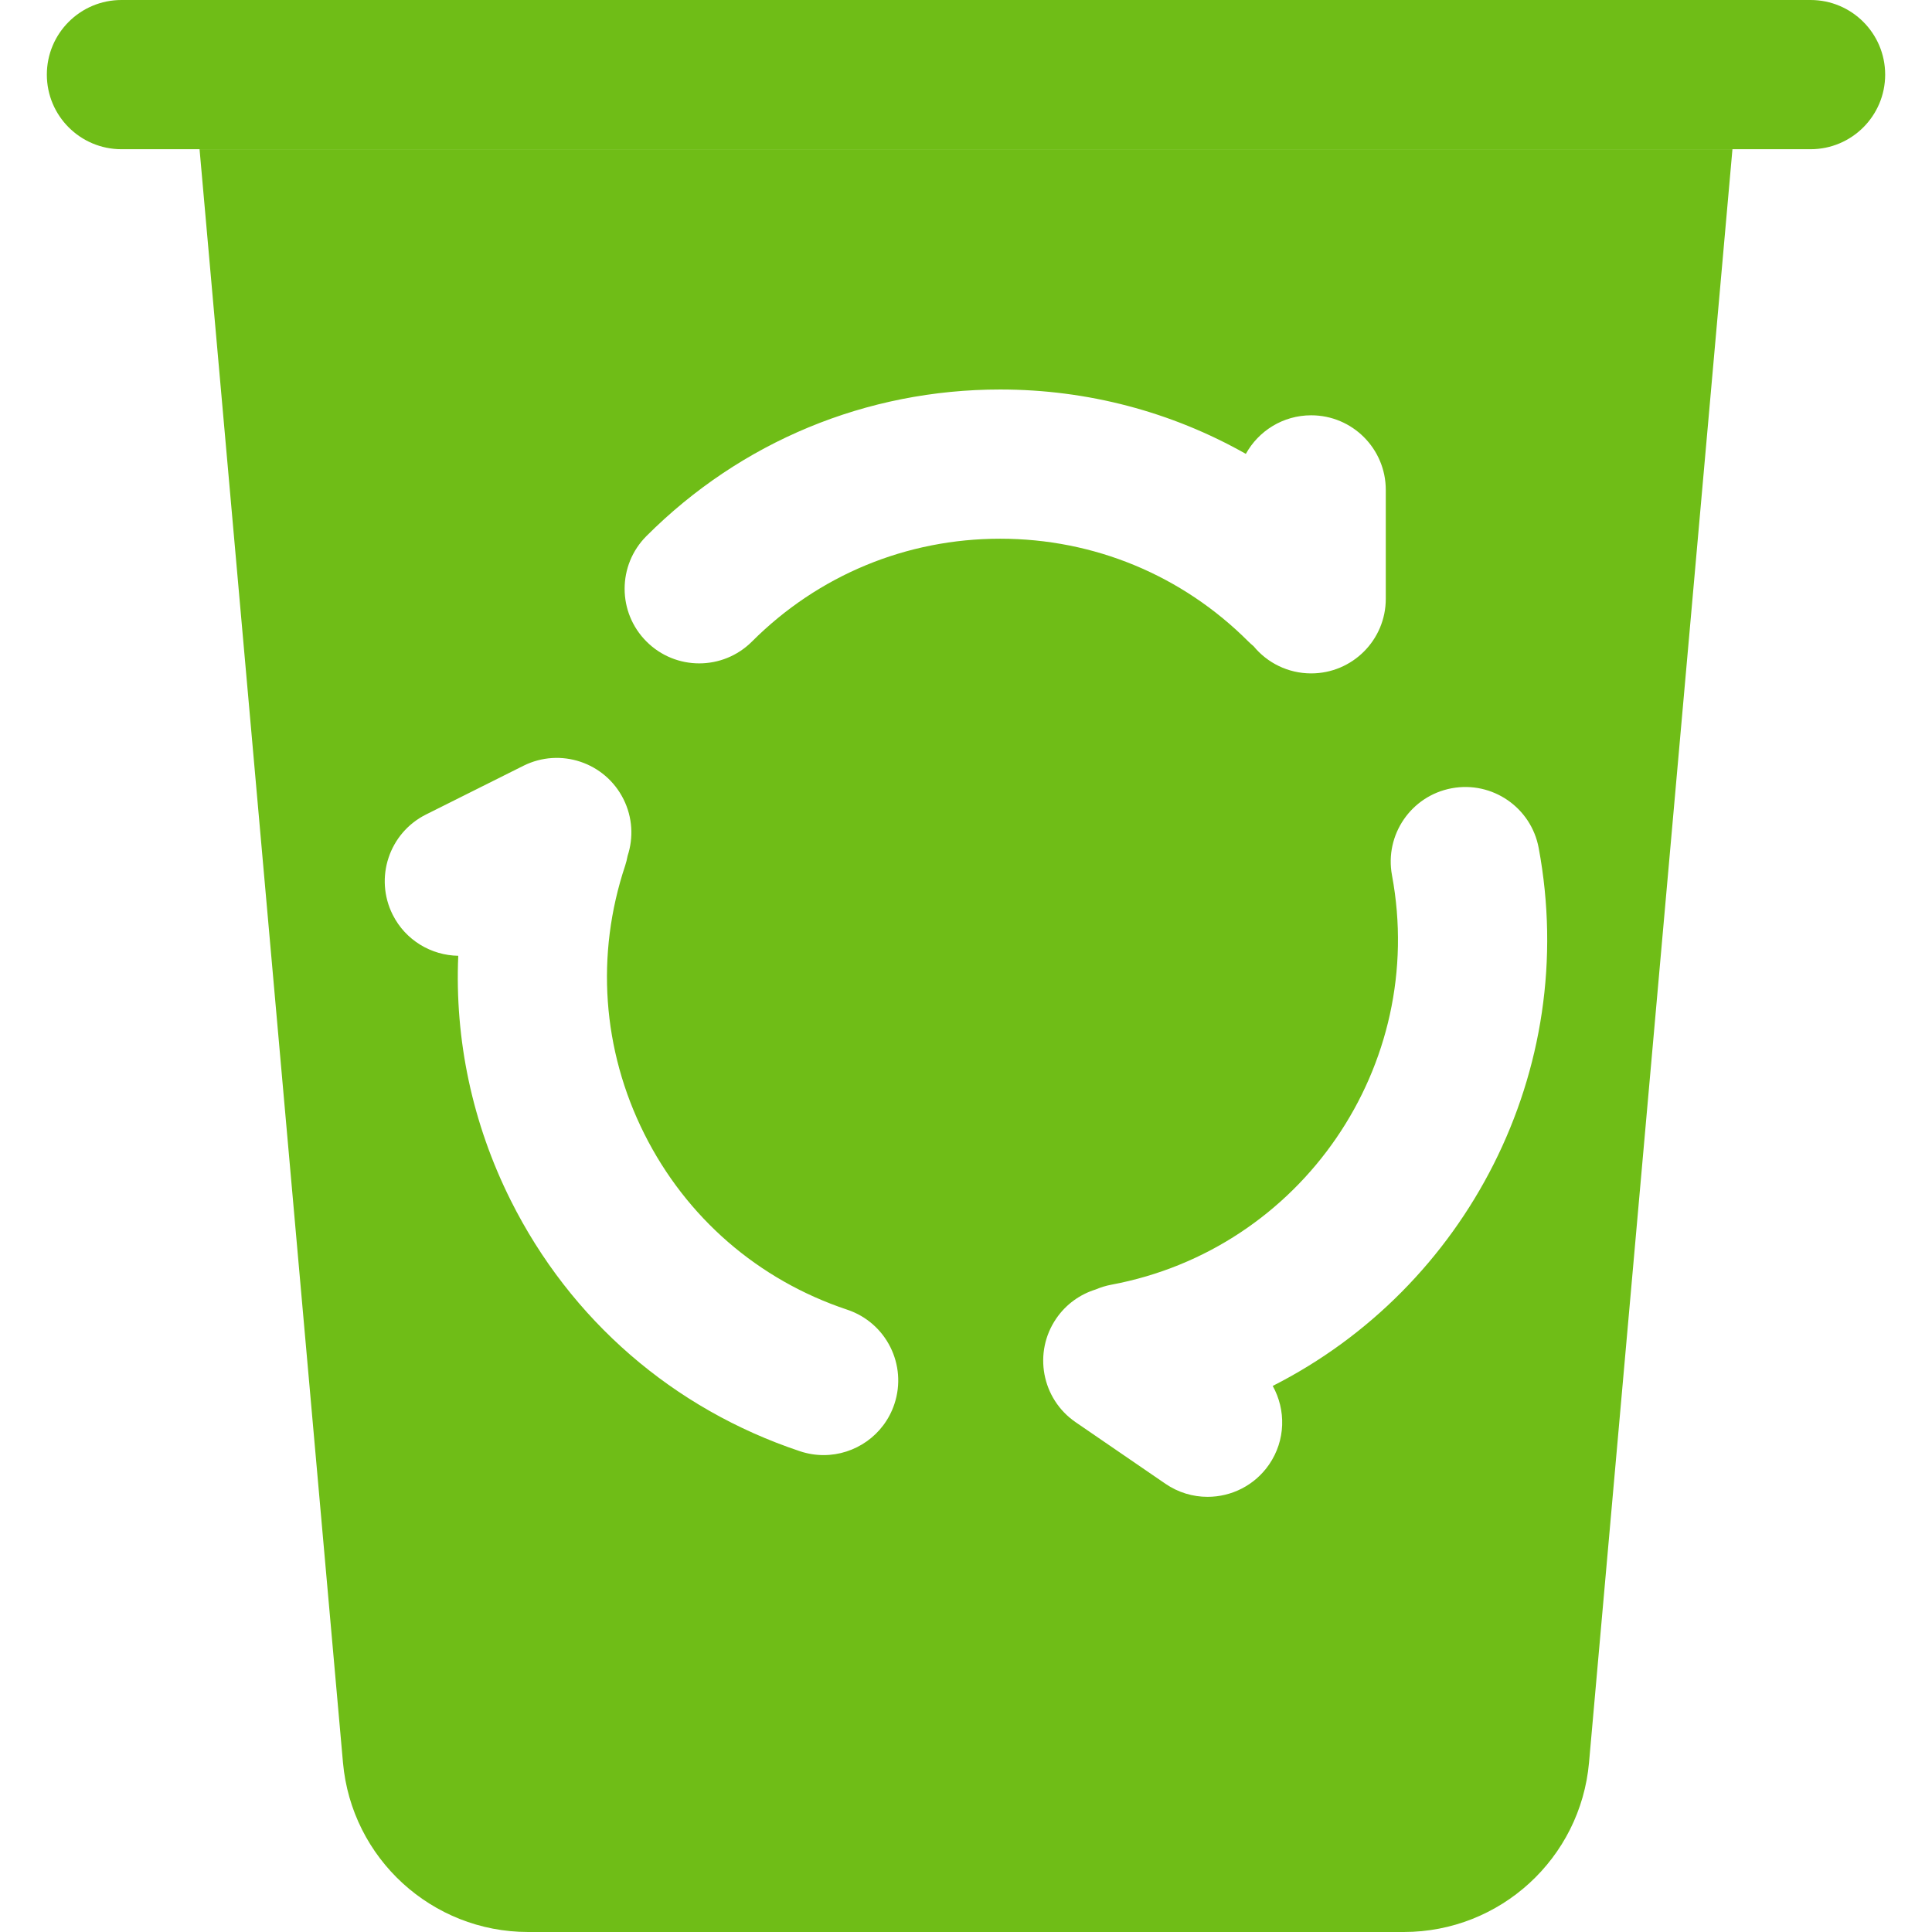<?xml version="1.0" encoding="iso-8859-1"?>
<!-- Generator: Adobe Illustrator 19.0.0, SVG Export Plug-In . SVG Version: 6.00 Build 0)  -->
<svg xmlns="http://www.w3.org/2000/svg" xmlns:xlink="http://www.w3.org/1999/xlink" version="1.1" id="Capa_1" x="0px" y="0px" viewBox="0 0 194.214 194.214" style="enable-background:new 0 0 194.214 194.214;" xml:space="preserve" width="512px" height="512px">
<path d="M53.097,194.214h44.011h44.009c9.682,0,17.763-7.393,18.62-17.038L174.154,15H20.06l14.417,162.176  C35.334,186.82,43.414,194.214,53.097,194.214z M127.581,147.211c-1.454,2.119-3.804,3.259-6.193,3.259  c-1.462,0-2.938-0.426-4.234-1.315l-9.027-6.189c-3.416-2.342-4.287-7.01-1.944-10.427c0.993-1.448,2.406-2.433,3.962-2.916  c0.494-0.21,1.016-0.375,1.566-0.477c19.127-3.567,31.786-22.03,28.219-41.157c-0.759-4.072,1.926-7.988,5.998-8.748  c4.075-0.758,7.988,1.926,8.748,5.998c4.186,22.45-7.32,44.246-26.736,54.081C129.281,141.728,129.246,144.783,127.581,147.211z   M100.544,54.154c-9.426,0-18.286,3.67-24.95,10.335c-2.93,2.929-7.679,2.93-10.606,0c-2.93-2.929-2.93-7.677-0.001-10.606  c9.498-9.498,22.125-14.729,35.558-14.729c8.796,0,17.241,2.256,24.694,6.472c1.278-2.312,3.738-3.878,6.567-3.878  c4.143,0,7.5,3.358,7.5,7.5v10.946c0,4.141-3.358,7.499-7.5,7.499c-2.331,0-4.414-1.064-5.789-2.732  c-0.179-0.149-0.355-0.304-0.523-0.472C118.83,57.824,109.969,54.154,100.544,54.154z M42.824,81.878l9.789-4.896  c3.708-1.854,8.211-0.352,10.063,3.353c0.922,1.844,1.012,3.885,0.415,5.7c-0.062,0.331-0.139,0.661-0.249,0.99  c-2.979,8.942-2.298,18.509,1.918,26.939s11.463,14.713,20.405,17.692c3.93,1.309,6.054,5.556,4.744,9.486  c-1.047,3.144-3.973,5.132-7.114,5.132c-0.786,0-1.585-0.125-2.372-0.387c-12.743-4.246-23.07-13.2-29.079-25.213  c-3.875-7.748-5.642-16.171-5.277-24.594c-2.708-0.043-5.3-1.549-6.596-4.138C37.618,88.237,39.119,83.732,42.824,81.878z" fill="#6fbd17"/>
<path d="M182.005,0H12.209c-4.143,0-7.5,3.358-7.5,7.5c0,4.142,3.357,7.5,7.5,7.5h0.321h7.53h154.095h7.53h0.321  c4.142,0,7.5-3.358,7.5-7.5C189.505,3.358,186.148,0,182.005,0z" fill="#6fbd17"/>
<g>
</g>
<g>
</g>
<g>
</g>
<g>
</g>
<g>
</g>
<g>
</g>
<g>
</g>
<g>
</g>
<g>
</g>
<g>
</g>
<g>
</g>
<g>
</g>
<g>
</g>
<g>
</g>
<g>
</g>
</svg>
